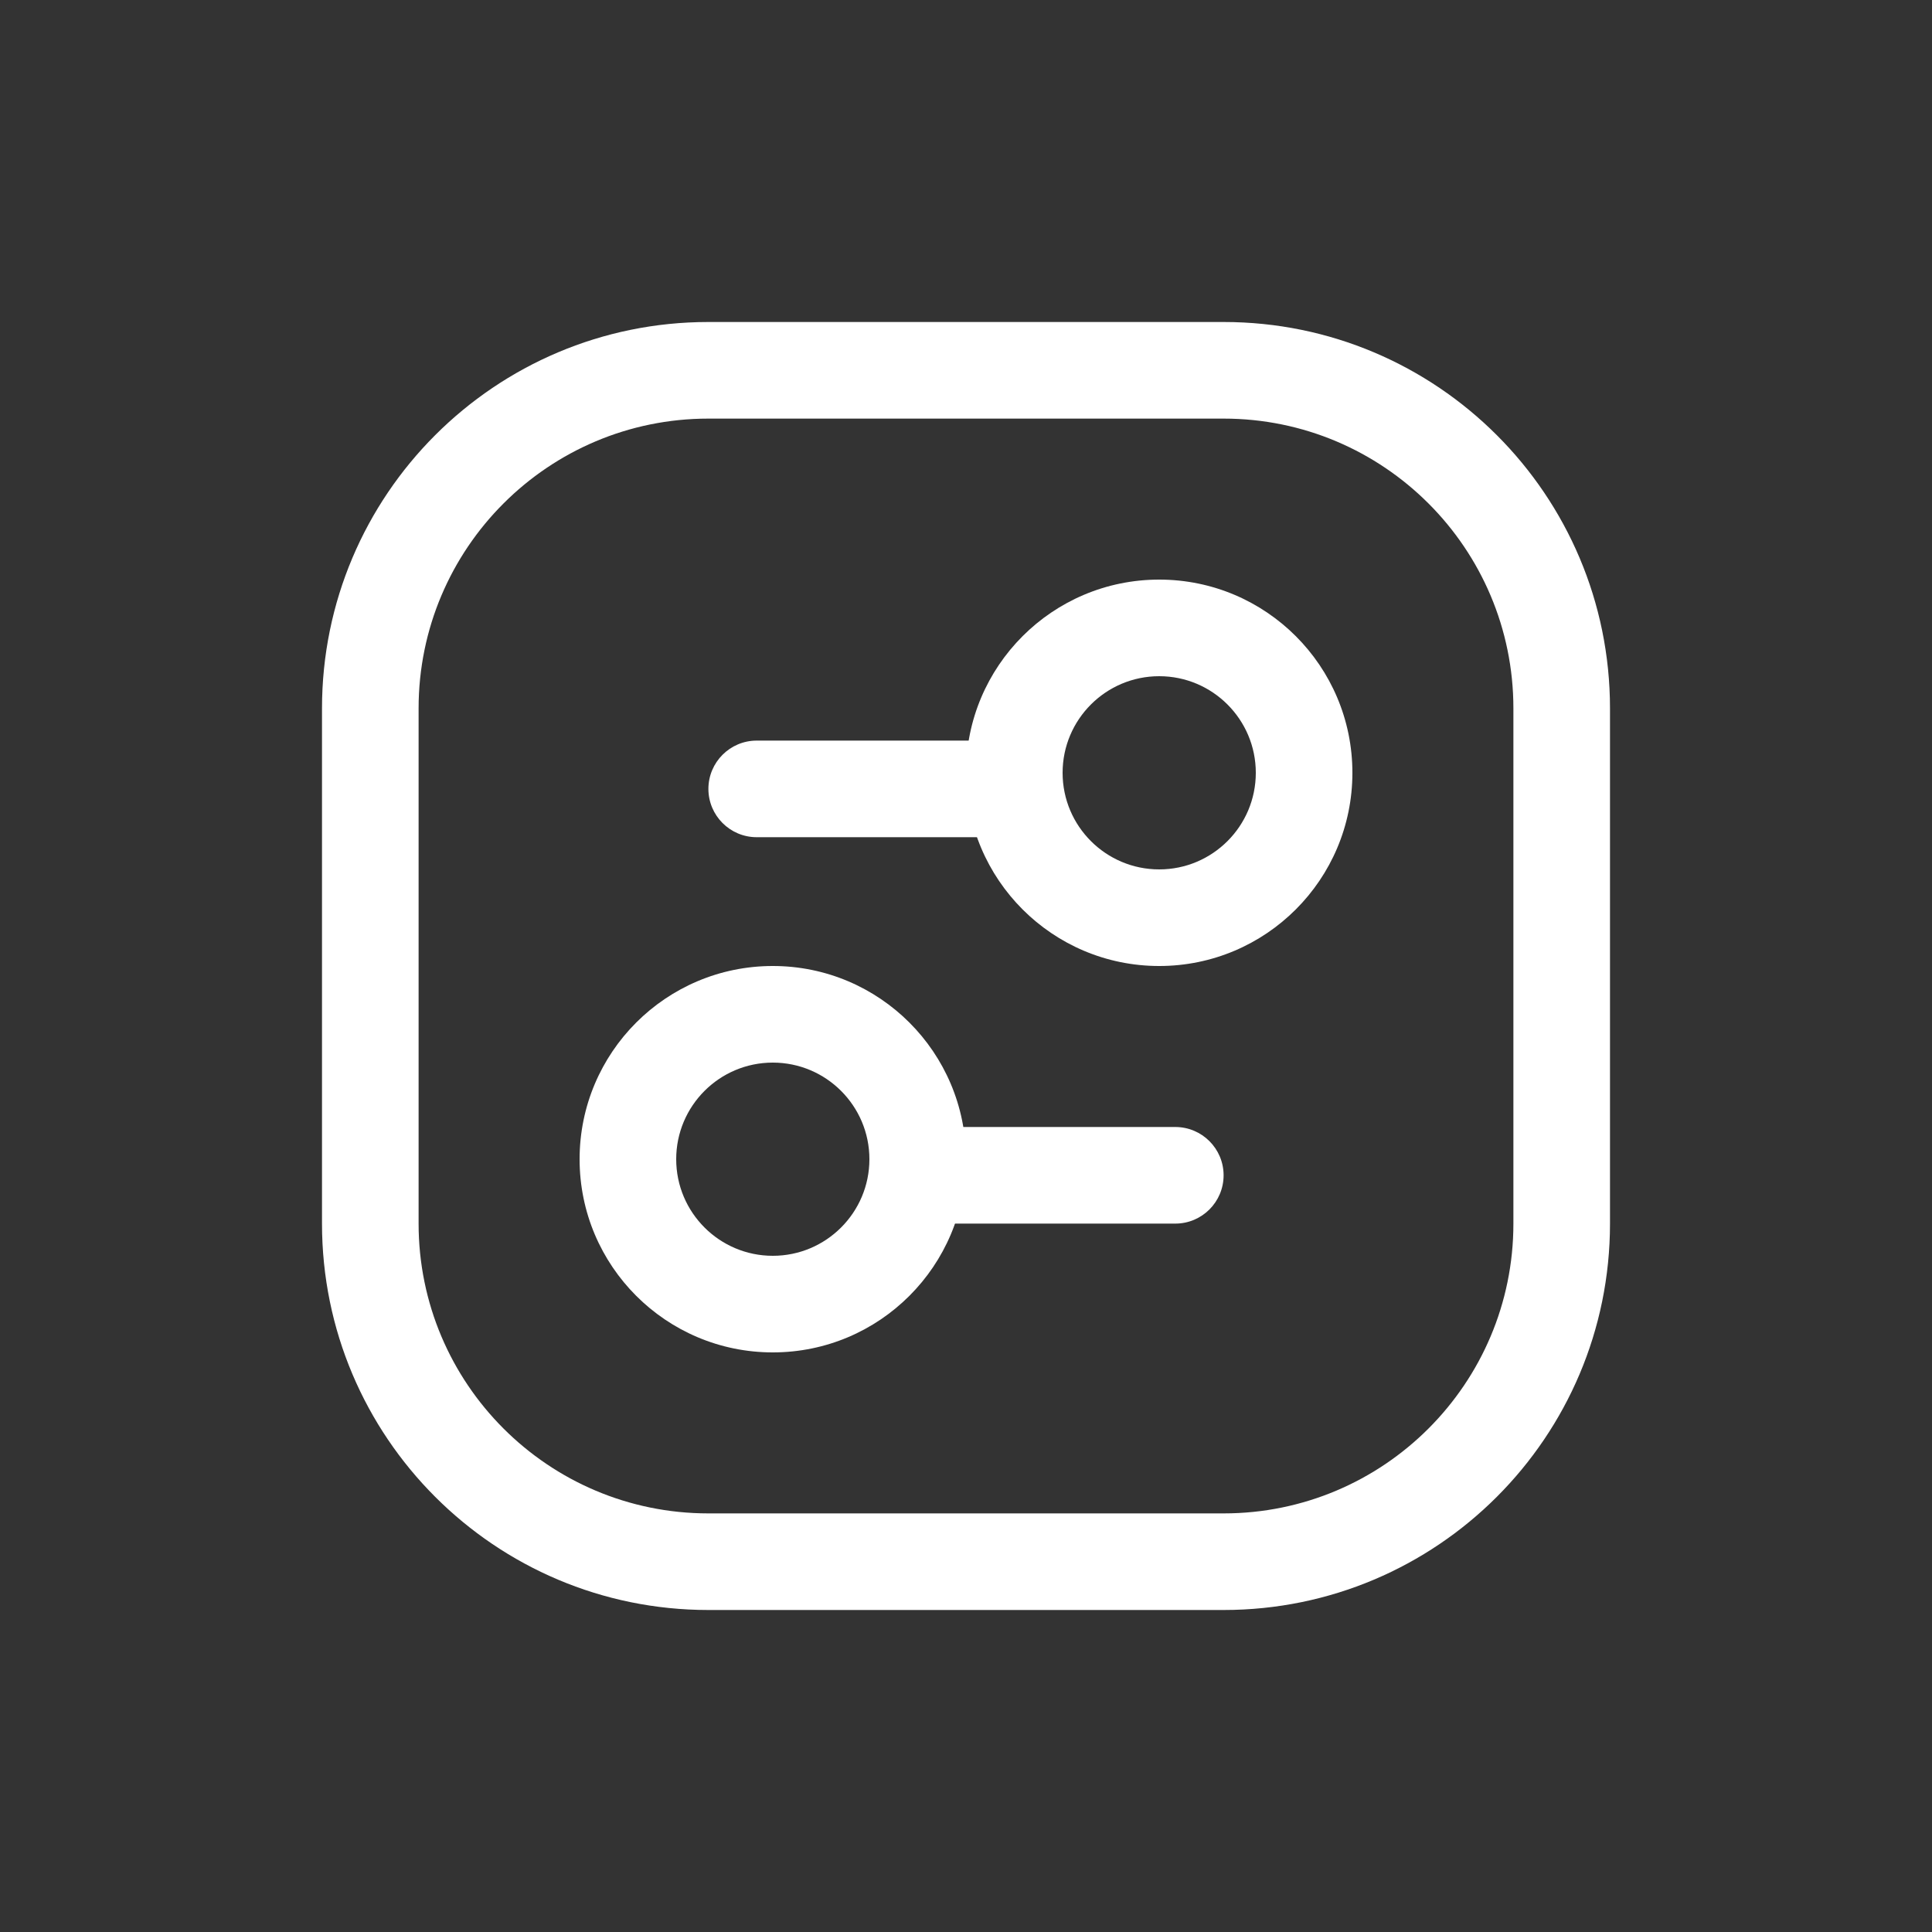 <svg width="30" height="30" viewBox="0 0 30 30" fill="none" xmlns="http://www.w3.org/2000/svg">
<rect x="0" y="0" width="30" height="30" fill="#333333" stroke="none"/>
<g id="blockmin/bt_controlbox">
<path id="Union" fill-rule="evenodd" clip-rule="evenodd" d="M19 6.5H11C8.515 6.5 6.5 8.515 6.5 11V19C6.5 21.485 8.515 23.5 11 23.5H19C21.485 23.5 23.5 21.485 23.5 19V11C23.5 8.515 21.485 6.5 19 6.5ZM11 5C7.686 5 5 7.686 5 11V19C5 22.314 7.686 25 11 25H19C22.314 25 25 22.314 25 19V11C25 7.686 22.314 5 19 5H11ZM11.75 13C11.336 13 11 12.664 11 12.25C11 11.836 11.336 11.5 11.75 11.5H15.25C15.664 11.5 16 11.836 16 12.25C16 12.664 15.664 13 15.25 13H11.75ZM19 18.25C19 18.664 18.664 19 18.25 19H14.75C14.336 19 14 18.664 14 18.25C14 17.836 14.336 17.5 14.75 17.5H18.25C18.664 17.5 19 17.836 19 18.25Z" fill="white"/>
<path id="Ellipse 198 (Stroke)" fill-rule="evenodd" clip-rule="evenodd" d="M18 13.5C18.828 13.5 19.5 12.828 19.5 12C19.5 11.172 18.828 10.5 18 10.5C17.172 10.5 16.5 11.172 16.5 12C16.5 12.828 17.172 13.5 18 13.5ZM18 15C19.657 15 21 13.657 21 12C21 10.343 19.657 9 18 9C16.343 9 15 10.343 15 12C15 13.657 16.343 15 18 15Z" fill="white"/>
<path id="Ellipse 199 (Stroke)" fill-rule="evenodd" clip-rule="evenodd" d="M12 19.5C11.172 19.5 10.5 18.828 10.5 18C10.5 17.172 11.172 16.5 12 16.5C12.828 16.5 13.5 17.172 13.5 18C13.5 18.828 12.828 19.5 12 19.5ZM12 21C10.343 21 9 19.657 9 18C9 16.343 10.343 15 12 15C13.657 15 15 16.343 15 18C15 19.657 13.657 21 12 21Z" fill="white"/>
</g>
</svg>
